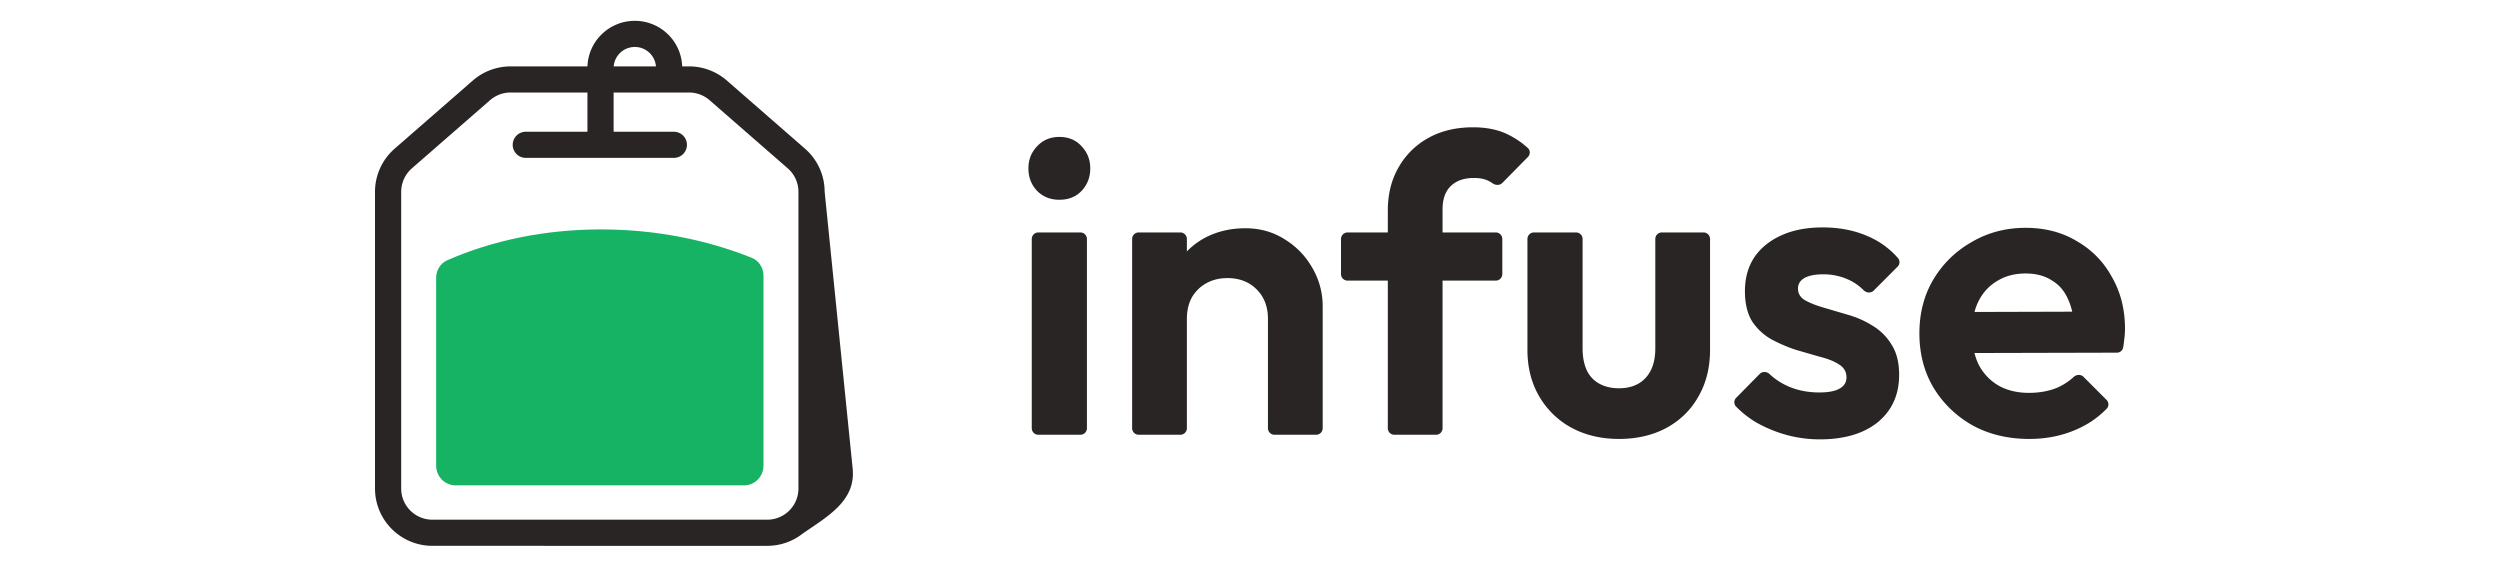 <svg xmlns="http://www.w3.org/2000/svg" width="300" height="68" fill="none" xmlns:v="https://vecta.io/nano"><path fill-rule="evenodd" d="M76.179 2.5c3.071 0 5.574 2.428 5.683 5.465h.822c1.669 0 3.281.604 4.537 1.699L96.6 17.84a6.87 6.87 0 0 1 2.358 5.159l3.351 33.128c.461 3.969-3.01 5.834-5.997 7.912-1.171.916-2.646 1.461-4.25 1.461H51.895C48.087 65.5 45 62.42 45 58.622V23.019a6.87 6.87 0 0 1 2.358-5.179l9.379-8.176c1.256-1.095 2.868-1.699 4.537-1.699h9.221c.11-3.037 2.612-5.465 5.683-5.465zm0 3.136a2.54 2.54 0 0 1 2.535 2.329h-5.07a2.54 2.54 0 0 1 2.535-2.329zM70.491 15.81v-4.709h-9.218c-.908 0-1.785.328-2.468.924l-9.379 8.176a3.74 3.74 0 0 0-1.283 2.818v35.603c0 2.067 1.679 3.742 3.751 3.742h40.168c2.072 0 3.751-1.675 3.751-3.742V23.019a3.74 3.74 0 0 0-1.283-2.818l-9.379-8.176c-.684-.596-1.561-.924-2.468-.924h-9.049v4.709h7.227a1.57 1.57 0 0 1 1.572 1.568 1.57 1.57 0 0 1-1.572 1.568H63.096a1.57 1.57 0 0 1-1.572-1.568 1.57 1.57 0 0 1 1.572-1.568z" fill="#292524"/><path d="M90.207 30.935c.864.346 1.412 1.203 1.412 2.144v22.797c0 1.307-1.045 2.366-2.335 2.366H54.672c-1.29 0-2.335-1.059-2.335-2.366V33.337c0-.912.514-1.747 1.34-2.109 5.367-2.352 11.665-3.699 18.45-3.699 6.498 0 12.663 1.235 18.079 3.406z" fill="#16b364"/><g fill="#292524"><path d="M124.597 27.893c-.434 0-.786.353-.786.788v22.703c0 .435.352.788.786.788h5.048c.434 0 .786-.352.786-.788V28.68c0-.435-.352-.788-.786-.788zm-.134-4.977c.702.704 1.588 1.055 2.658 1.055 1.103 0 1.989-.352 2.658-1.055.702-.737 1.053-1.642 1.053-2.714 0-1.039-.351-1.927-1.053-2.664-.669-.737-1.555-1.106-2.658-1.106-1.07 0-1.956.369-2.658 1.106s-1.053 1.625-1.053 2.664c0 1.072.351 1.977 1.053 2.714zm27.691 15.331v13.136c0 .435.352.788.786.788h4.997c.434 0 .786-.352.786-.788V36.79a9.08 9.08 0 0 0-1.203-4.574c-.803-1.441-1.906-2.597-3.31-3.468-1.404-.905-2.992-1.357-4.764-1.357-1.838 0-3.493.402-4.964 1.206a8.92 8.92 0 0 0-2.056 1.571V28.68c0-.435-.352-.788-.786-.788h-4.998c-.434 0-.786.353-.786.788v22.703c0 .435.352.788.786.788h4.998c.434 0 .786-.352.786-.788V38.247c0-.972.201-1.826.602-2.564a4.53 4.53 0 0 1 1.755-1.709c.735-.402 1.571-.603 2.507-.603 1.437 0 2.607.452 3.51 1.357s1.354 2.078 1.354 3.519zm14.384-4.574v17.71c0 .435.351.788.785.788h4.998c.434 0 .786-.352.786-.788v-17.71h6.385c.434 0 .785-.353.785-.788V28.68c0-.435-.351-.788-.785-.788h-6.385v-2.765c0-1.206.317-2.128.952-2.765.669-.67 1.605-1.005 2.808-1.005.669 0 1.221.101 1.655.302a3.91 3.91 0 0 1 .6.345c.357.25.853.256 1.159-.054l3.068-3.112c.3-.304.305-.795-.012-1.081-.761-.688-1.597-1.247-2.508-1.677-1.137-.536-2.491-.804-4.062-.804-2.073 0-3.878.436-5.416 1.307a9.13 9.13 0 0 0-3.56 3.569c-.836 1.474-1.253 3.183-1.253 5.127v2.614h-4.831c-.434 0-.786.353-.786.788v4.206c0 .435.352.788.786.788zm22.019 17.643c1.672.905 3.577 1.357 5.717 1.357s4.028-.436 5.666-1.307c1.672-.905 2.959-2.161 3.862-3.77.936-1.608 1.404-3.485 1.404-5.63V28.68c0-.435-.352-.788-.786-.788h-4.998c-.434 0-.786.353-.786.788v13.136c0 1.508-.384 2.681-1.153 3.519s-1.839 1.257-3.209 1.257c-.903 0-1.689-.184-2.357-.553a3.5 3.5 0 0 1-1.504-1.608c-.335-.737-.502-1.608-.502-2.614V28.68c0-.435-.352-.788-.786-.788h-5.048c-.434 0-.785.353-.785.788v13.287c0 2.111.468 3.971 1.404 5.58a9.95 9.95 0 0 0 3.861 3.77zm25.749.855a15.21 15.21 0 0 0 4.062.553c2.942 0 5.266-.687 6.971-2.061 1.704-1.407 2.557-3.301 2.557-5.68 0-1.474-.301-2.681-.903-3.619a6.63 6.63 0 0 0-2.256-2.262 11.38 11.38 0 0 0-2.909-1.307l-2.908-.855c-.936-.268-1.705-.57-2.307-.905-.568-.335-.852-.804-.852-1.407 0-.536.25-.955.752-1.257.535-.302 1.287-.452 2.256-.452a7.19 7.19 0 0 1 2.959.603c.696.299 1.337.738 1.923 1.315.332.327.87.359 1.199.029l2.861-2.868c.278-.279.31-.723.052-1.02-.994-1.144-2.204-2.021-3.628-2.633-1.605-.704-3.41-1.055-5.416-1.055-1.905 0-3.56.318-4.964.955s-2.491 1.525-3.26 2.664c-.735 1.139-1.103 2.48-1.103 4.021 0 1.474.284 2.681.853 3.619a6.78 6.78 0 0 0 2.306 2.161 18.55 18.55 0 0 0 2.909 1.257l2.294.664.664.191c.936.235 1.689.536 2.257.905.602.369.902.888.902 1.558 0 .603-.284 1.056-.852 1.357-.535.302-1.337.452-2.407.452-1.337 0-2.557-.234-3.661-.704a8 8 0 0 1-2.323-1.513c-.332-.309-.854-.325-1.173-.002l-2.816 2.858a.75.75 0 0 0-.02 1.05 11.91 11.91 0 0 0 2.371 1.878 15.78 15.78 0 0 0 3.61 1.508z"/><path fill-rule="evenodd" d="M236.747 51.065c1.972 1.072 4.229 1.608 6.769 1.608 1.973 0 3.795-.352 5.466-1.056 1.475-.609 2.75-1.468 3.824-2.578.286-.295.265-.762-.024-1.053l-2.756-2.762c-.321-.322-.843-.301-1.178.006a7.25 7.25 0 0 1-2.022 1.311c-1.003.402-2.123.603-3.36.603-1.37 0-2.574-.285-3.61-.855-1.036-.603-1.839-1.441-2.407-2.513a7.49 7.49 0 0 1-.513-1.414l17.092-.042c.364-.001.683-.252.749-.61l.063-.377.06-.523a9.6 9.6 0 0 0 .1-1.357c0-2.312-.518-4.373-1.555-6.183-1.002-1.843-2.407-3.284-4.212-4.323-1.772-1.072-3.828-1.608-6.168-1.608-2.373 0-4.53.57-6.469 1.709-1.939 1.106-3.476 2.614-4.613 4.524-1.103 1.877-1.655 4.021-1.655 6.434 0 2.446.568 4.624 1.705 6.535 1.17 1.91 2.741 3.418 4.714 4.524zm.195-13.63a6.87 6.87 0 0 1 .457-1.249c.535-1.072 1.287-1.893 2.256-2.463.97-.603 2.106-.905 3.41-.905 1.237 0 2.273.268 3.109.804.87.503 1.521 1.24 1.956 2.212.225.468.404.99.536 1.567z"/></g></svg>